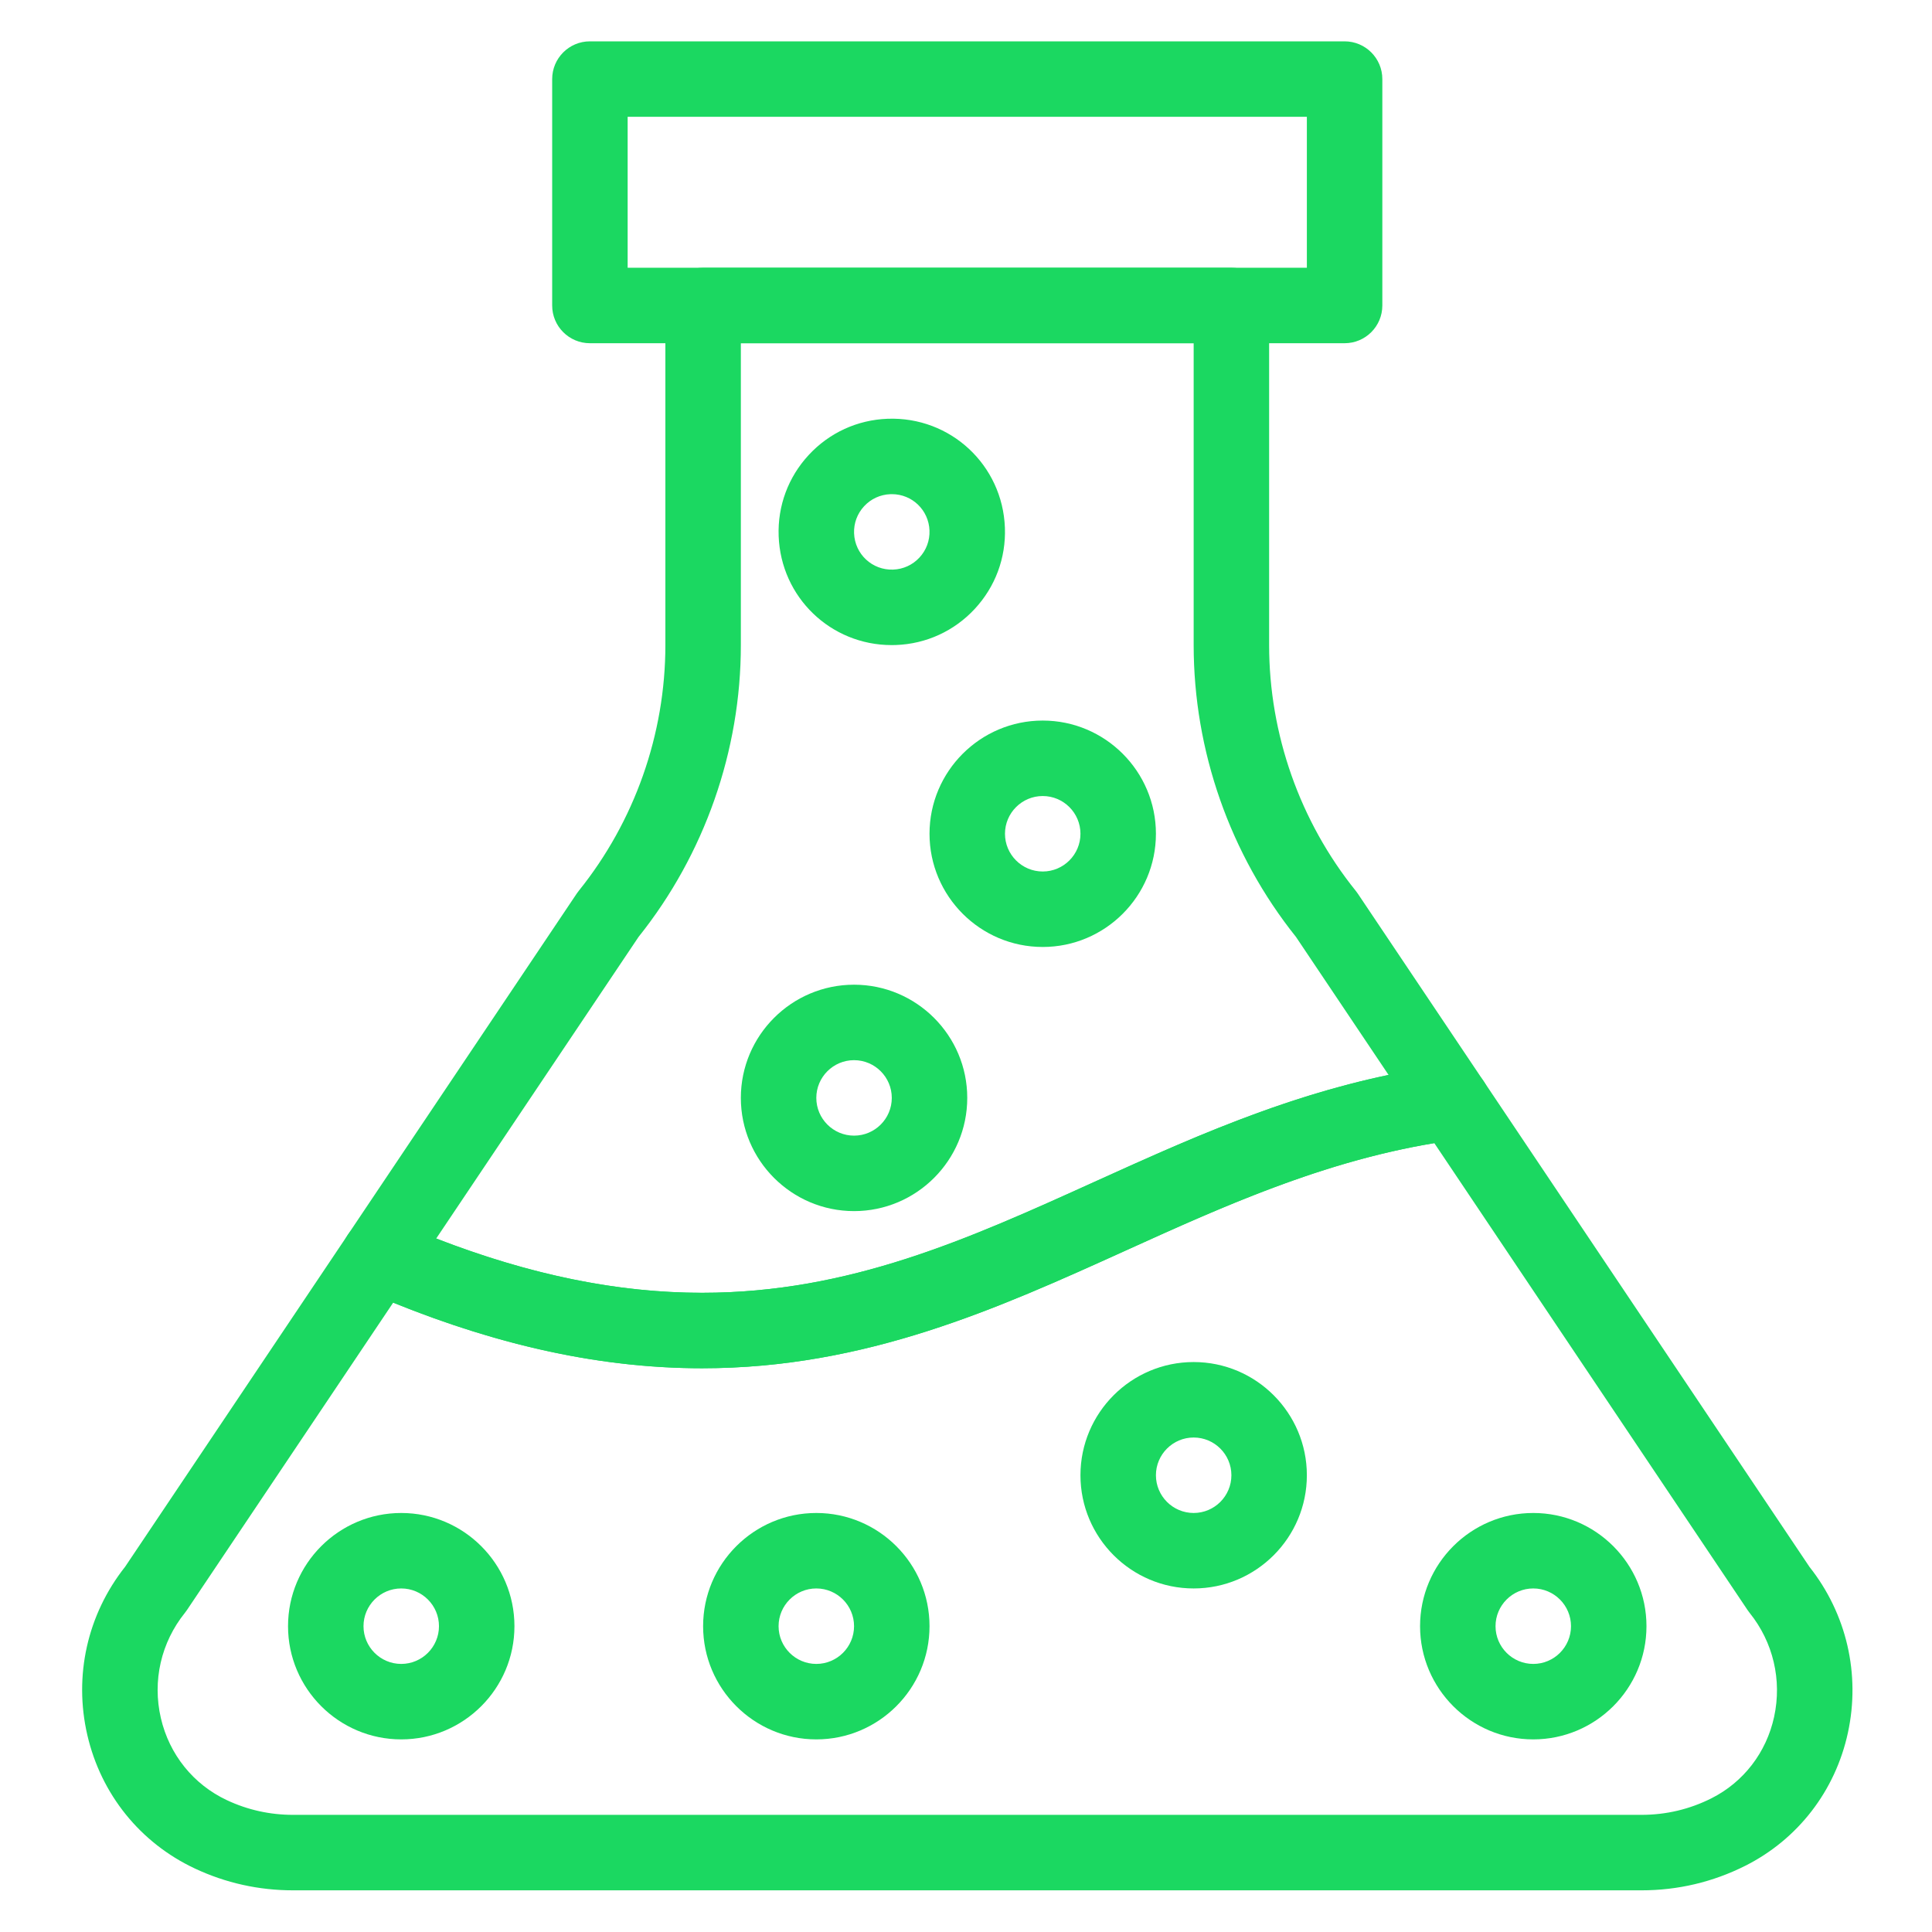 <svg width="512" height="512" xmlns="http://www.w3.org/2000/svg">

 <g>
  <title>background</title>
  <rect fill="none" id="canvas_background" height="402" width="582" y="-1" x="-1"/>
 </g>
 <g>
  <title fill="#1bd861">Layer 1</title>
  <path fill="#1bd861" id="svg_4" d="m356.332,90.957l-200,0c-5.523,0 -10,-4.477 -10,-10l0,-60c0,-5.523 4.477,-10 10,-10l200,0c5.522,0 10,4.477 10,10l0,60c0,5.522 -4.478,10 -10,10zm-190,-20l180,0l0,-40l-180,0l0,40z"/>
  <path fill="#1bd861" id="svg_7" d="m186.095,362.603c-0.002,0 -0.002,0 -0.005,0c-28.479,-0.001 -57.79,-6.752 -89.606,-20.638c-2.717,-1.186 -4.768,-3.516 -5.599,-6.361c-0.832,-2.846 -0.357,-5.913 1.294,-8.375l60.667,-90.431c0.162,-0.241 0.334,-0.475 0.516,-0.701c14.812,-18.392 22.969,-41.525 22.969,-65.14l0,-90c0,-5.523 4.477,-10 10,-10l140,0c5.522,0 10,4.477 10,10l0,90c0,23.616 8.157,46.75 22.97,65.14c0.183,0.226 0.354,0.46 0.517,0.701l33.375,49.749c1.927,2.873 2.232,6.538 0.808,9.69s-4.378,5.344 -7.808,5.795c-32.478,4.275 -60.636,17.034 -87.866,29.373c-33.848,15.337 -68.851,31.198 -112.232,31.198zm-70.495,-34.385c24.948,9.667 48.108,14.384 70.491,14.385c39.064,0.001 70.598,-14.287 103.982,-29.415c24.265,-10.994 49.228,-22.307 77.911,-28.319l-24.536,-36.573c-17.489,-21.876 -27.115,-49.323 -27.115,-77.338l0,-80l-120,0l0,80c0,28.015 -9.625,55.461 -27.114,77.338l-53.619,79.922z"/>
  <path fill="#1bd861" id="svg_9" d="m434.998,500.956l-357.333,0c-9.092,0 -17.847,-1.945 -26.022,-5.781c-14.489,-6.796 -24.877,-19.688 -28.501,-35.368c-3.636,-15.736 0.013,-31.962 10.014,-44.597l59.024,-87.981c2.693,-4.016 7.873,-5.528 12.304,-3.594c29.243,12.763 55.934,18.968 81.593,18.968c0.005,0 0.008,0 0.013,0c39.057,-0.004 70.591,-14.29 103.977,-29.416c28.563,-12.94 58.098,-26.321 93.518,-30.982c3.762,-0.496 7.491,1.187 9.609,4.343l86.328,128.681c9.845,12.439 13.558,28.443 10.188,43.984c-3.336,15.385 -13.251,28.229 -27.201,35.241c-8.588,4.314 -17.844,6.502 -27.511,6.502zm-330.8,-155.744l-54.665,81.484c-0.162,0.241 -0.334,0.475 -0.516,0.701c-6.339,7.871 -8.668,18.043 -6.389,27.906c2.232,9.659 8.613,17.593 17.508,21.765c5.498,2.58 11.395,3.888 17.528,3.888l357.333,0c6.521,0 12.754,-1.472 18.529,-4.374c8.523,-4.283 14.587,-12.159 16.636,-21.608c2.116,-9.755 -0.255,-19.8 -6.504,-27.56c-0.183,-0.227 -0.354,-0.46 -0.517,-0.701l-83.036,-123.773c-29.936,4.974 -56.268,16.903 -81.786,28.465c-33.851,15.336 -68.854,31.194 -112.229,31.198c-0.003,0 -0.011,0 -0.014,0c-26.155,0 -53.011,-5.697 -81.878,-17.391z"/>
  <path fill="#1bd861" id="svg_10" d="m406.332,460.956c-16.542,0 -30,-13.458 -30,-30s13.458,-30 30,-30s30,13.458 30,30s-13.458,30 -30,30zm0,-40c-5.514,0 -10,4.486 -10,10s4.486,10 10,10s10,-4.486 10,-10s-4.486,-10 -10,-10z"/>
  <path fill="#1bd861" id="svg_11" d="m316.332,420.956c-16.542,0 -30,-13.458 -30,-30s13.458,-30 30,-30s30,13.458 30,30s-13.458,30 -30,30zm0,-40c-5.514,0 -10,4.486 -10,10s4.486,10 10,10s10,-4.486 10,-10s-4.486,-10 -10,-10z"/>
  <path fill="#1bd861" id="svg_12" d="m216.332,460.956c-16.542,0 -30,-13.458 -30,-30s13.458,-30 30,-30s30,13.458 30,30s-13.458,30 -30,30zm0,-40c-5.514,0 -10,4.486 -10,10s4.486,10 10,10s10,-4.486 10,-10s-4.486,-10 -10,-10z"/>
  <path fill="#1bd861" id="svg_13" d="m106.332,460.956c-16.542,0 -30,-13.458 -30,-30s13.458,-30 30,-30s30,13.458 30,30s-13.458,30 -30,30zm0,-40c-5.514,0 -10,4.486 -10,10s4.486,10 10,10s10,-4.486 10,-10s-4.486,-10 -10,-10z"/>
  <path fill="#1bd861" id="svg_14" d="m226.332,320.956c-16.542,0 -30,-13.458 -30,-30s13.458,-30 30,-30s30,13.458 30,30s-13.458,30 -30,30zm0,-40c-5.514,0 -10,4.486 -10,10s4.486,10 10,10s10,-4.486 10,-10s-4.486,-10 -10,-10z"/>
  <path fill="#1bd861" id="svg_15" d="m276.332,250.957c-16.542,0 -30,-13.458 -30,-30s13.458,-30 30,-30s30,13.458 30,30s-13.458,30 -30,30zm0,-40c-5.515,0 -10.001,4.486 -10.001,10s4.486,10 10.001,10c5.514,0 10,-4.486 10,-10s-4.486,-10 -10,-10z"/>
  <path fill="#1bd861" id="svg_16" d="m236.318,170.957c-16.204,0 -29.367,-12.69 -29.966,-28.89c-0.296,-8.008 2.543,-15.652 7.996,-21.524s12.866,-9.27 20.874,-9.566c16.696,-0.612 30.476,12.296 31.089,28.869c0.297,8.008 -2.543,15.652 -7.995,21.524c-5.453,5.872 -12.866,9.27 -20.874,9.566c-0.376,0.014 -0.751,0.021 -1.124,0.021zm0.027,-40.001c-0.127,0 -0.255,0.002 -0.383,0.007c-2.669,0.099 -5.14,1.231 -6.958,3.188c-1.818,1.958 -2.764,4.505 -2.666,7.175c0.205,5.528 4.821,9.831 10.363,9.623c2.669,-0.099 5.14,-1.231 6.958,-3.188c1.818,-1.958 2.764,-4.505 2.666,-7.175c-0.2,-5.4 -4.584,-9.63 -9.98,-9.63z"/>
  <g id="Layer_1"/>
 </g>
</svg>